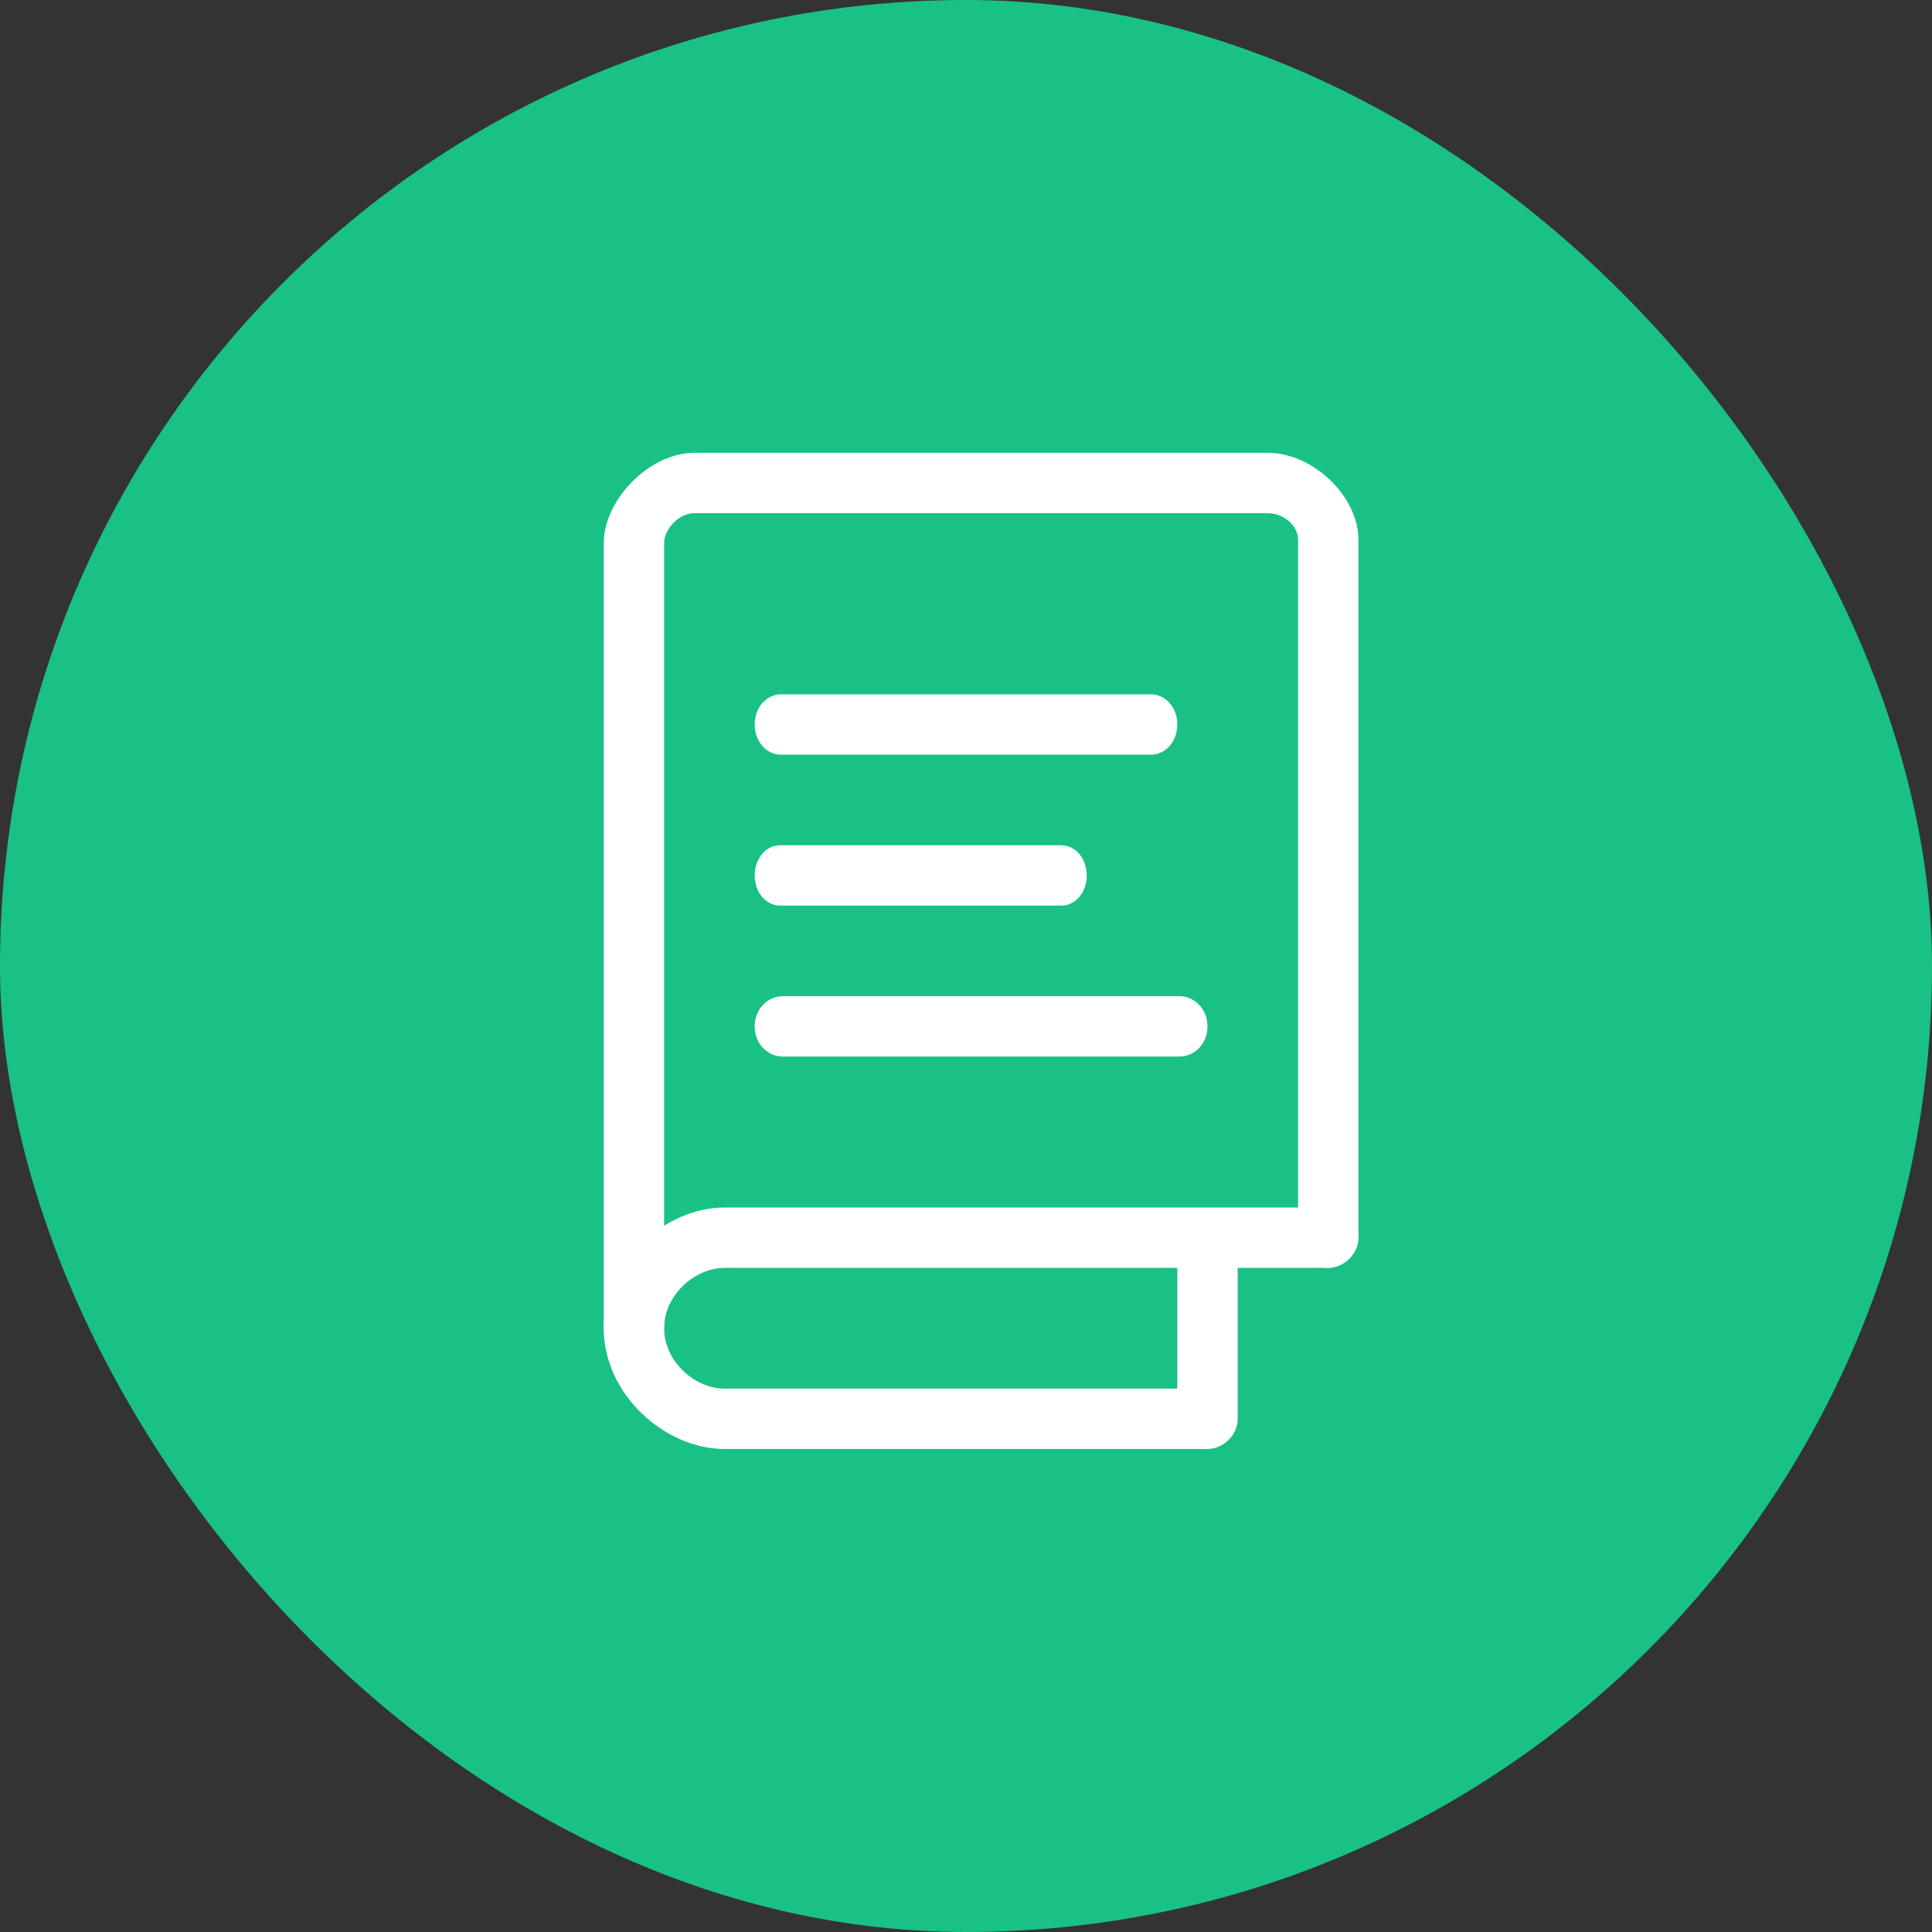 <svg
  width="64"
  height="64"
  viewBox="0 0 64 64"
  fill="none"
  xmlns="http://www.w3.org/2000/svg"
>
  <rect x="0" y="0" width="64" height="64" fill="#333333" stroke="none"/>
  <rect width="64" height="64" rx="32" fill="#19C185" />
  <path
    d="M40 48H24C22.036 48 20 46.2 20 44C20 41.8 22.036 40 24 40H44C44.5 40 45 40.44 45 41C45 41.56 44.5 42 44 42H24C23.018 42 22 42.9 22 44C22 45.1 23.018 46 24 46H39V42C39 41.44 39.5 41 40 41C40.5 41 41 41.44 41 42V47C41 47.56 40.5 48 40 48Z"
    fill="white"
  />
  <path
    d="M21 45C20.5 45 20 44.49 20 44V18C20 16.547 21.518 15 23 15H42C43.482 15 45 16.429 45 17.883V41C45 41.49 44.5 42 44 42C43.5 42 43 41.49 43 41V17.883C43 17.392 42.5 17 42 17H23C22.5 17 22 17.51 22 18V44C22 44.49 21.5 45 21 45Z"
    fill="white"
  />
  <path
    d="M38.125 25H25.875C25.385 25 25 24.56 25 24C25 23.44 25.385 23 25.875 23H38.125C38.615 23 39 23.44 39 24C39 24.56 38.615 25 38.125 25Z"
    fill="white"
  />
  <path
    d="M35.154 30H25.846C25.372 30 25 29.56 25 29C25 28.44 25.372 28 25.846 28H35.154C35.628 28 36 28.44 36 29C36 29.56 35.628 30 35.154 30Z"
    fill="white"
  />
  <path
    d="M39.062 35H25.938C25.413 35 25 34.56 25 34C25 33.44 25.413 33 25.938 33H39.062C39.587 33 40 33.44 40 34C40 34.56 39.587 35 39.062 35Z"
    fill="white"
  />
</svg>
